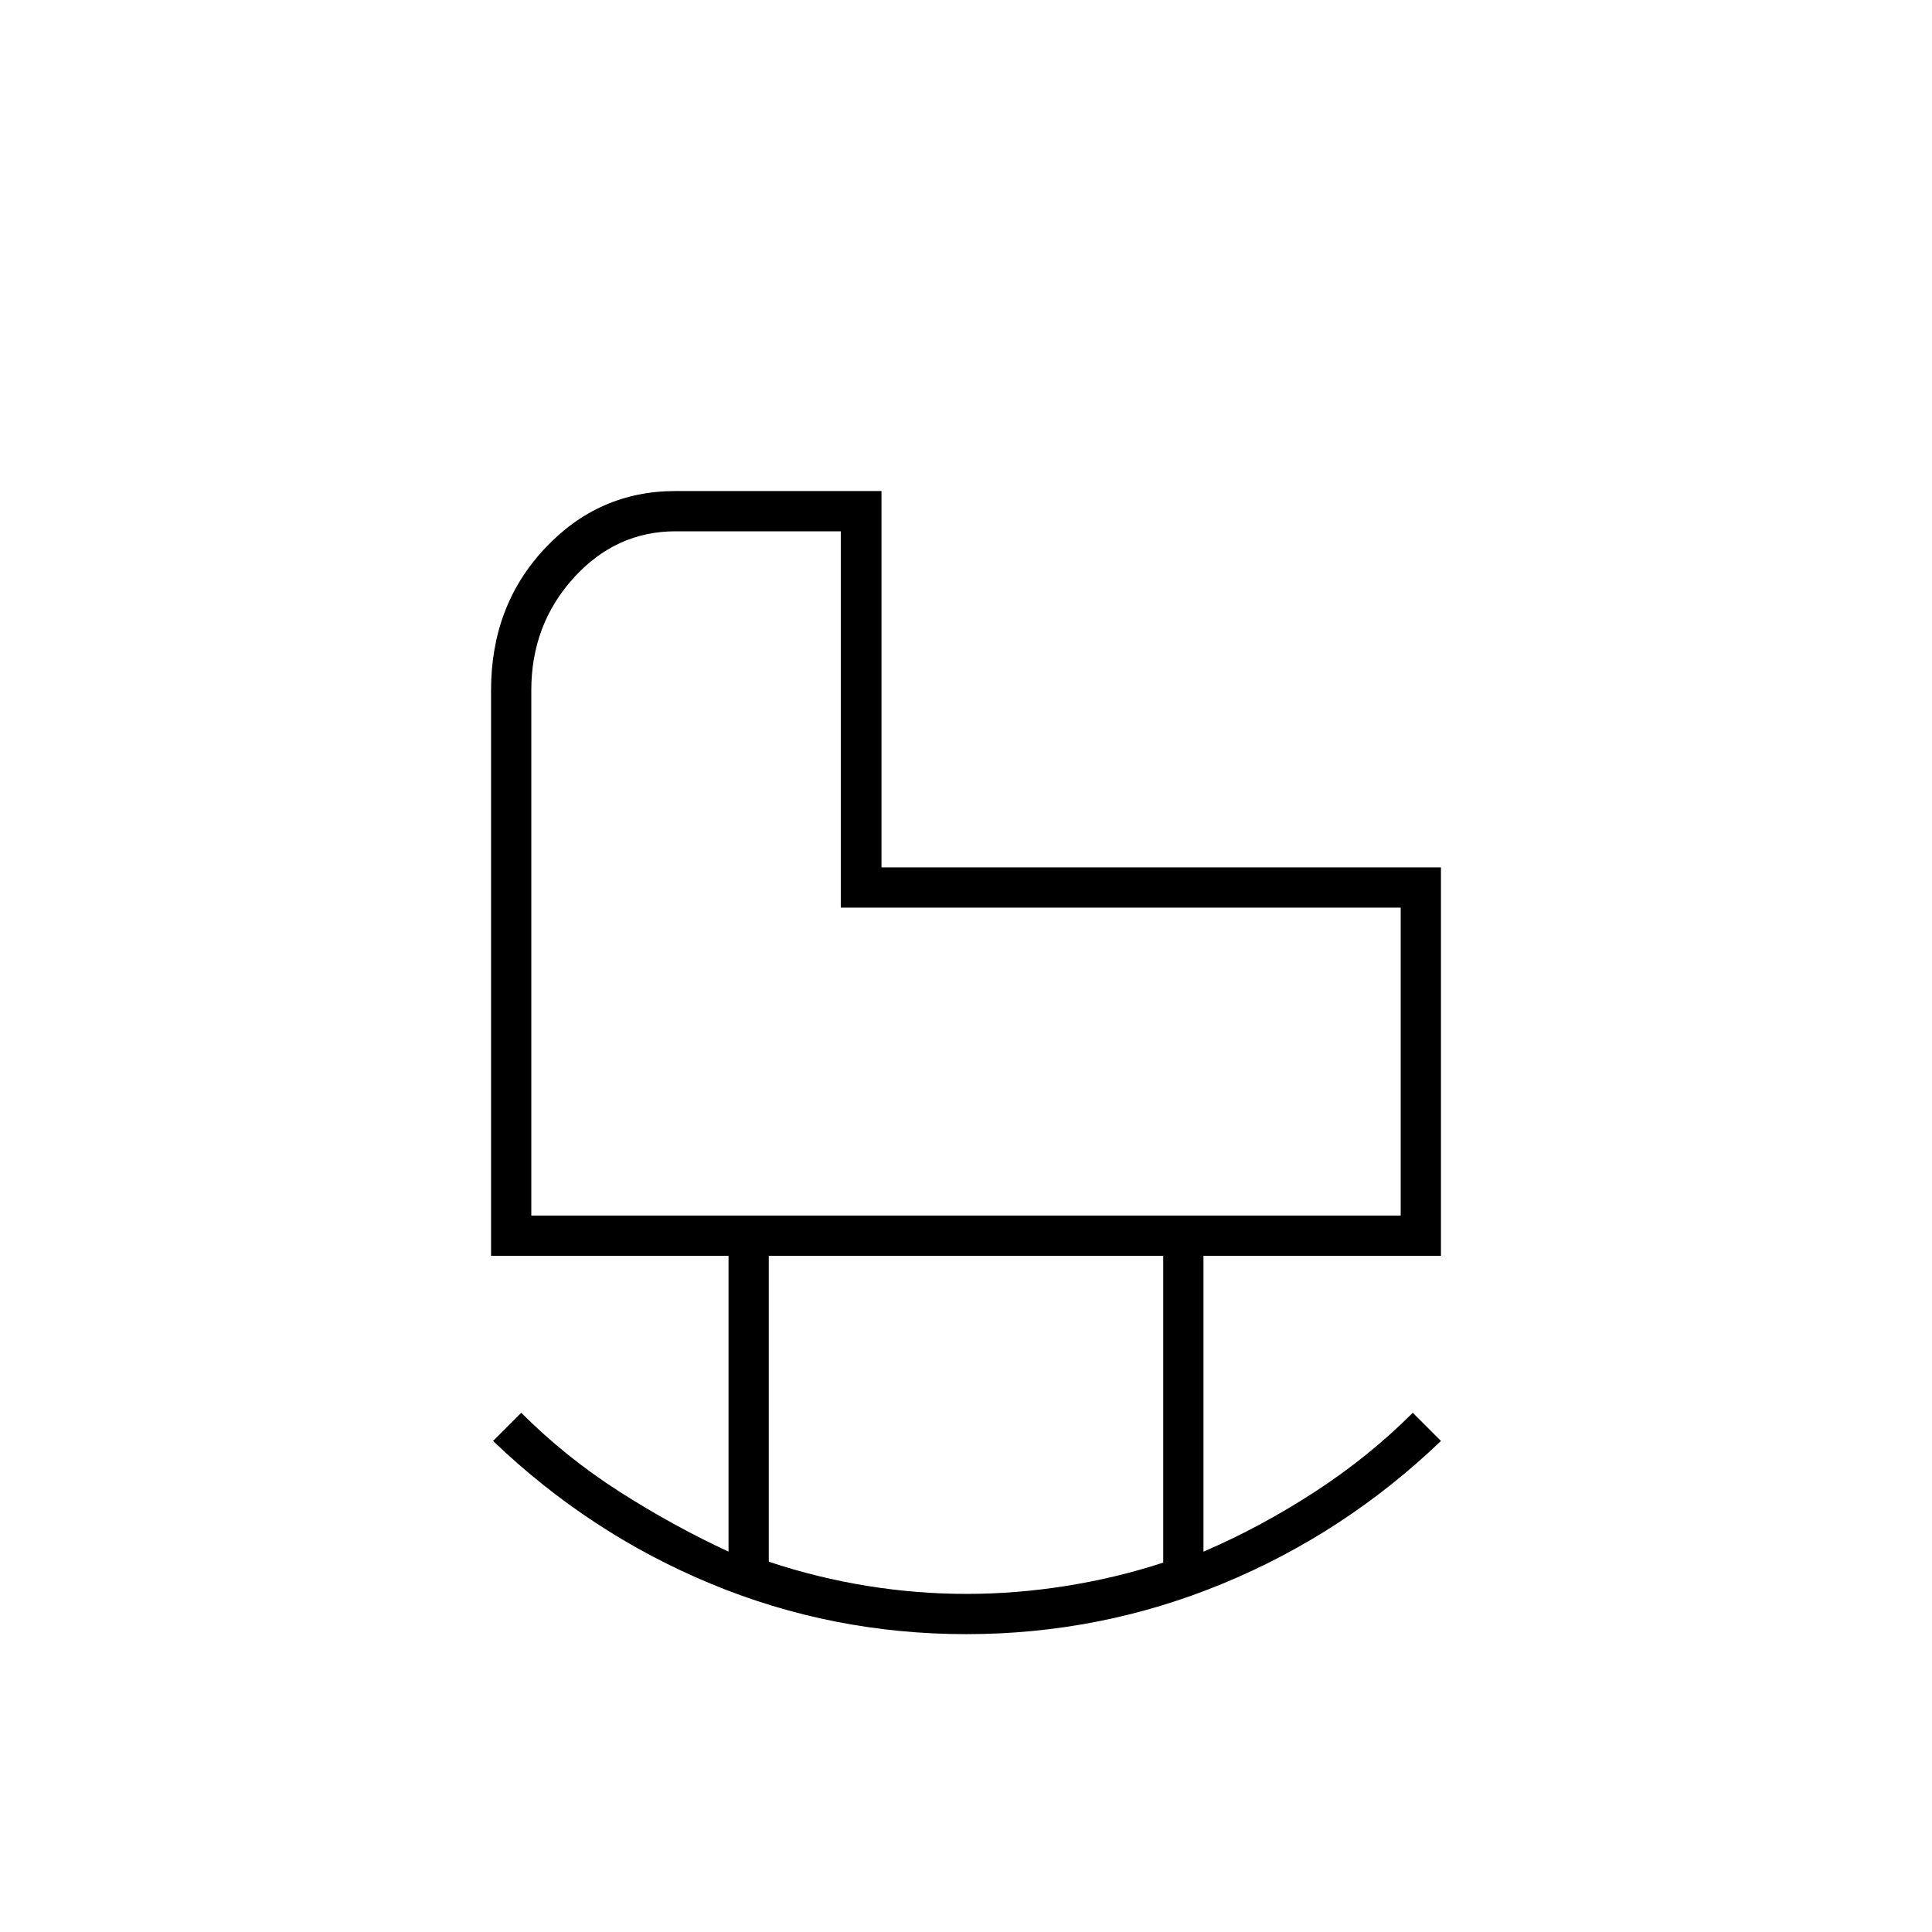 <svg xmlns="http://www.w3.org/2000/svg" height="20" viewBox="0 -960 960 960" width="20"><path d="M264-356h432v-153H417.78v-187h-82.06Q306-696 285-672.79q-21 23.2-21 55.79v261Zm216.25 188q24.75 0 49.75-4t48-11.55V-336H382v152q24 8 48.75 12t49.5 4Zm-.13 20q-66.5 0-126.81-25T245-244l14-14q22 22 48.5 39t54.5 30v-147H244v-281q0-42 26.73-70.5 26.72-28.5 64.85-28.5H438v187h278v193H598v147q28-12 55-29.5t49-39.5l14 14q-48 46-108.69 71-60.68 25-127.19 25ZM418-509Z"/></svg>
